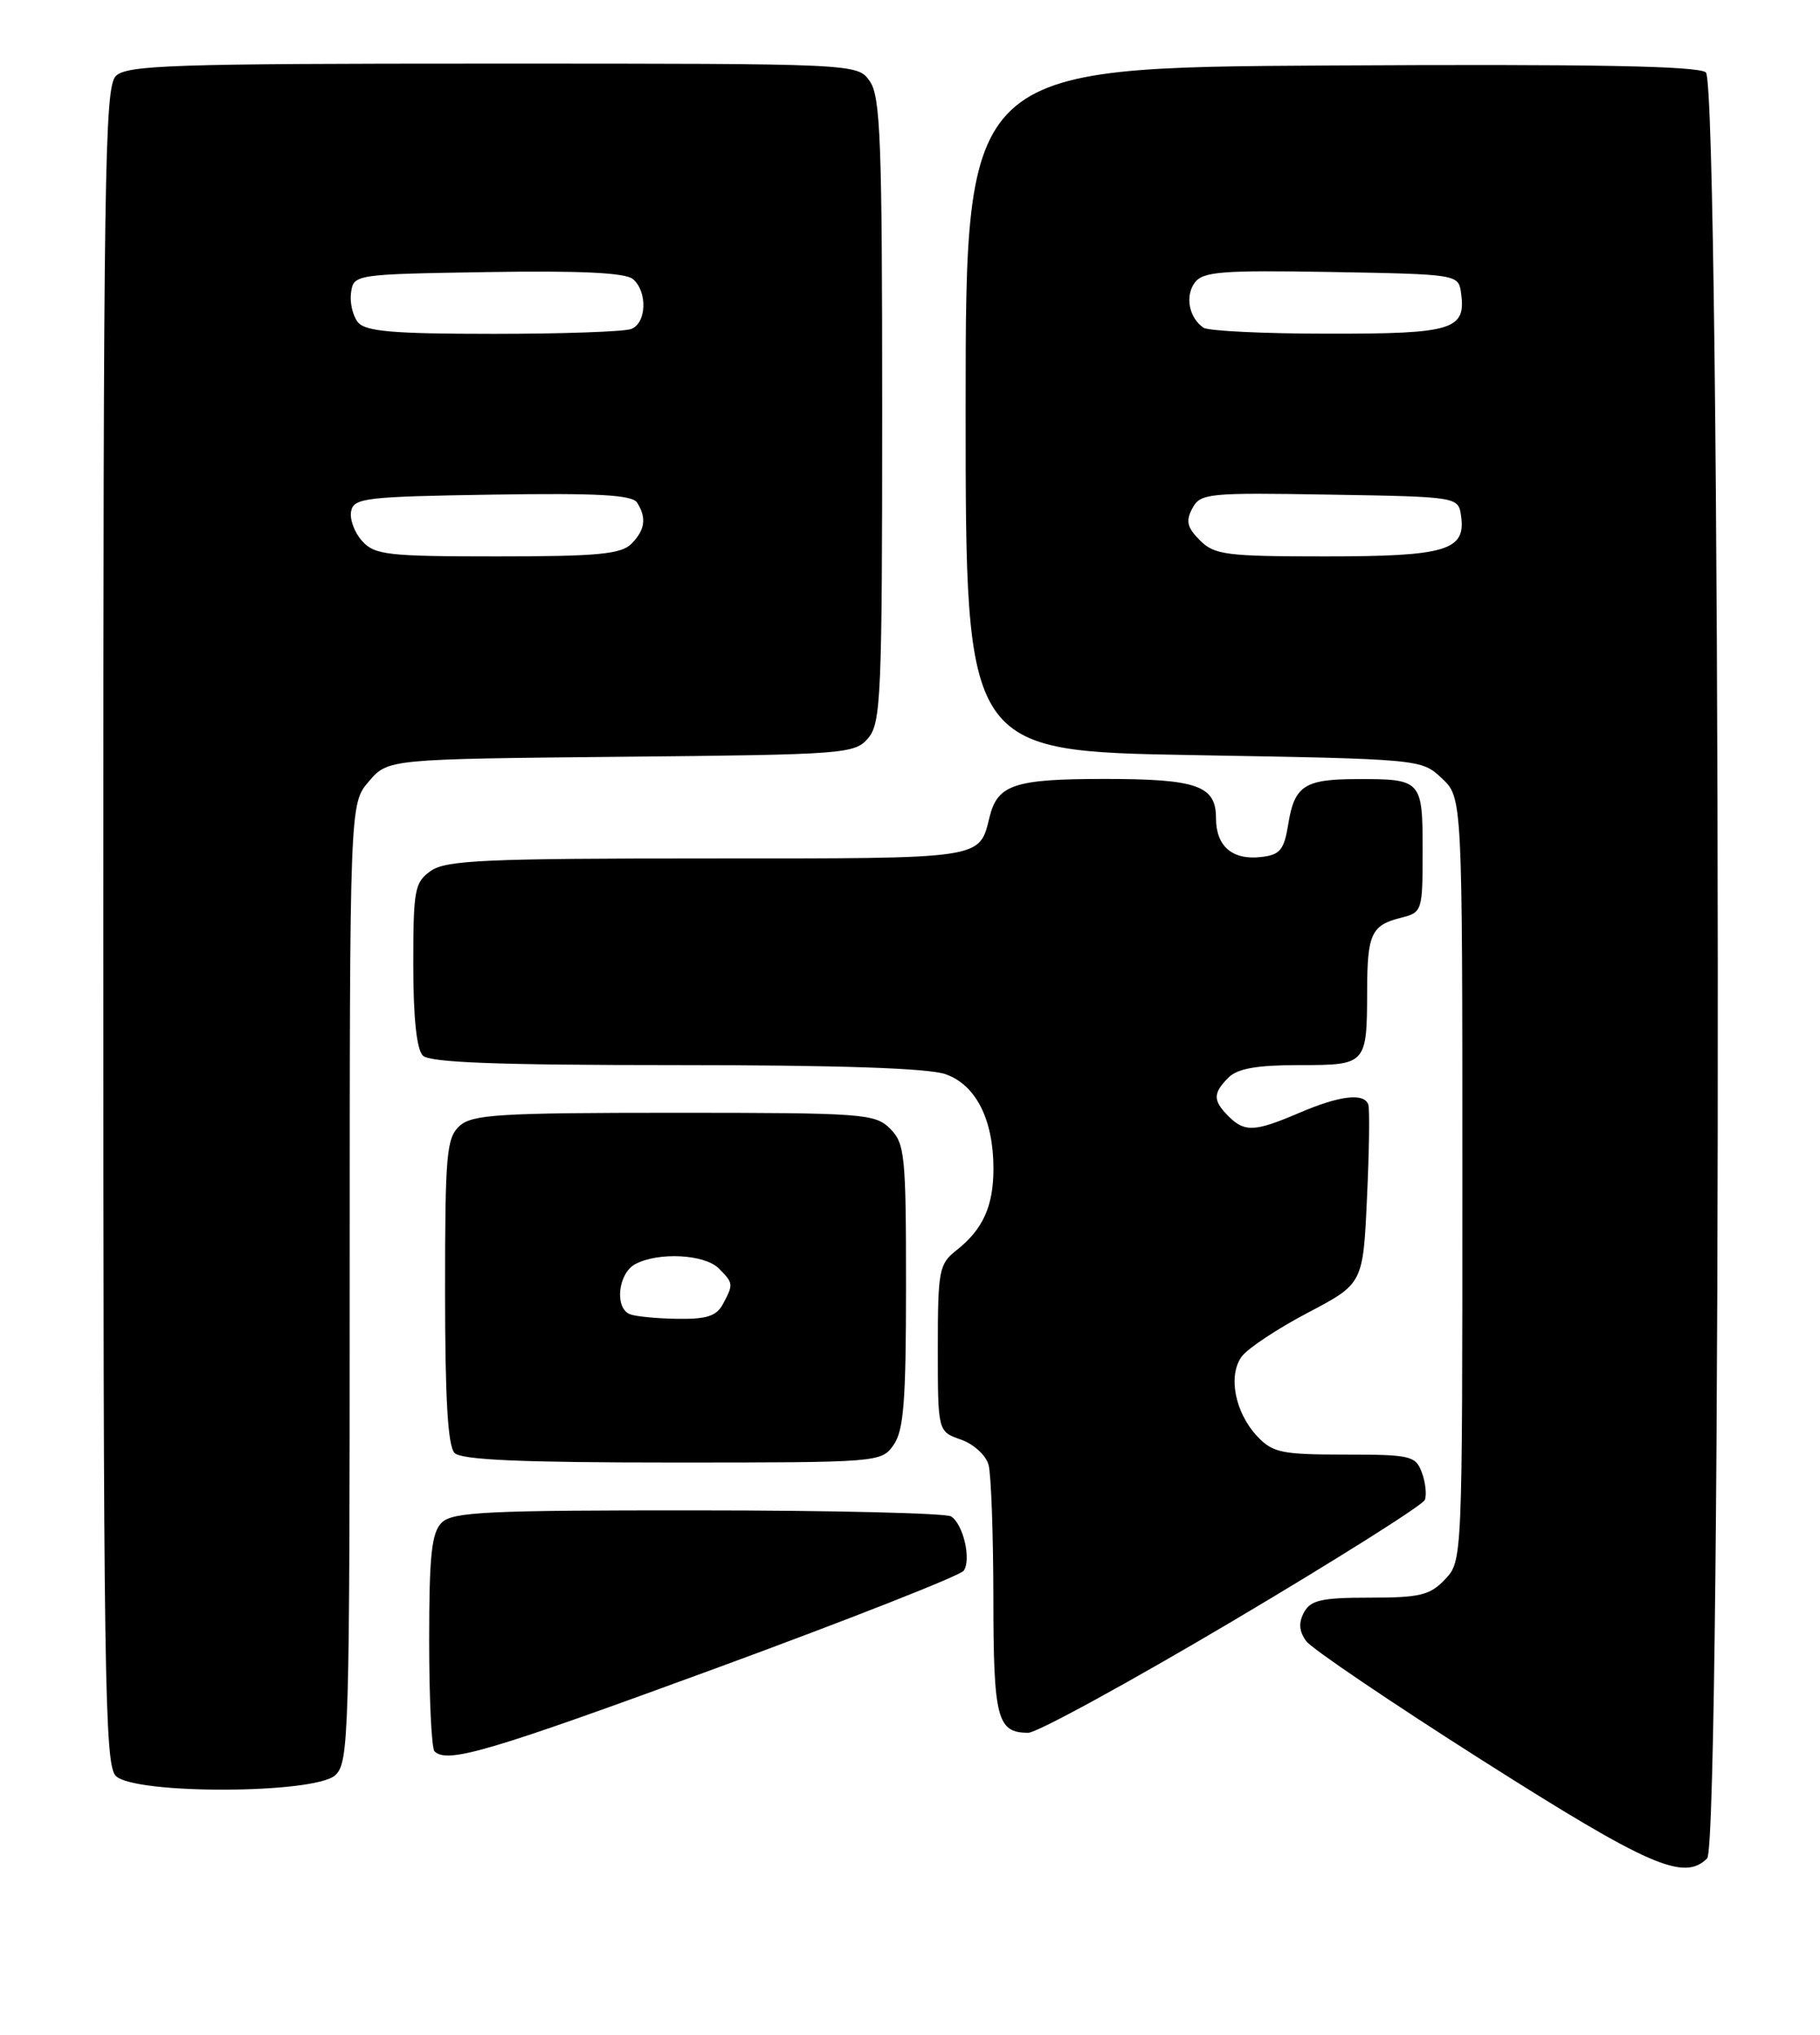 <?xml version="1.0" encoding="UTF-8" standalone="no"?>
<!DOCTYPE svg PUBLIC "-//W3C//DTD SVG 1.1//EN" "http://www.w3.org/Graphics/SVG/1.1/DTD/svg11.dtd" >
<svg xmlns="http://www.w3.org/2000/svg" xmlns:xlink="http://www.w3.org/1999/xlink" version="1.1" viewBox="0 0 229 256">
 <g >
 <path fill="currentColor"
d=" M 214.80 233.80 C 216.69 231.91 216.53 10.68 214.64 9.11 C 213.65 8.30 200.43 8.05 167.39 8.24 C 121.50 8.50 121.50 8.50 121.50 51.50 C 121.50 94.50 121.50 94.50 150.17 95.00 C 178.82 95.50 178.84 95.50 181.42 97.92 C 184.00 100.35 184.00 100.35 184.00 148.36 C 184.00 196.28 184.00 196.38 181.83 198.69 C 179.94 200.69 178.69 201.00 172.36 201.00 C 166.27 201.00 164.91 201.31 164.07 202.86 C 163.37 204.17 163.46 205.24 164.35 206.47 C 165.05 207.42 175.05 214.19 186.56 221.50 C 207.49 234.79 211.89 236.71 214.80 233.80 Z  M 42.17 223.35 C 43.90 221.78 44.00 218.54 44.00 161.40 C 44.00 101.11 44.00 101.11 46.41 98.31 C 48.82 95.50 48.82 95.50 78.16 95.21 C 106.44 94.94 107.56 94.85 109.25 92.85 C 110.85 90.95 111.00 87.46 111.00 51.61 C 111.00 17.78 110.79 12.14 109.44 10.22 C 107.89 8.00 107.89 8.00 62.01 8.00 C 21.65 8.00 15.95 8.19 14.57 9.57 C 13.16 10.98 13.00 22.05 13.00 116.50 C 13.00 210.95 13.16 222.02 14.57 223.43 C 16.93 225.78 39.55 225.71 42.17 223.35 Z  M 90.15 209.86 C 106.84 203.73 120.84 198.22 121.26 197.61 C 122.23 196.19 121.20 191.75 119.67 190.78 C 119.03 190.37 104.69 190.02 87.82 190.02 C 61.25 190.00 56.93 190.21 55.57 191.57 C 54.30 192.84 54.00 195.68 54.00 206.40 C 54.00 213.70 54.30 219.97 54.67 220.33 C 56.26 221.92 61.48 220.38 90.15 209.86 Z  M 155.09 203.95 C 168.15 196.21 179.03 189.35 179.28 188.70 C 179.53 188.04 179.36 186.49 178.90 185.25 C 178.12 183.15 177.48 183.00 169.21 183.00 C 161.26 183.00 160.13 182.76 158.19 180.70 C 155.38 177.71 154.48 173.04 156.25 170.65 C 157.01 169.63 160.75 167.15 164.56 165.15 C 171.50 161.50 171.50 161.50 172.00 150.73 C 172.28 144.80 172.35 139.52 172.17 138.98 C 171.65 137.46 168.59 137.82 163.50 140.00 C 157.87 142.41 156.61 142.47 154.57 140.43 C 152.60 138.45 152.60 137.55 154.57 135.57 C 155.71 134.43 158.14 134.00 163.46 134.00 C 171.94 134.00 171.99 133.95 172.02 124.67 C 172.03 117.51 172.54 116.40 176.26 115.47 C 178.95 114.79 179.00 114.65 179.00 107.00 C 179.00 98.12 178.88 97.99 170.67 98.02 C 164.14 98.03 162.87 98.87 162.10 103.65 C 161.57 106.94 161.07 107.55 158.68 107.82 C 155.05 108.24 153.00 106.47 153.00 102.91 C 153.00 98.84 150.61 98.00 139.00 98.00 C 127.69 98.00 125.54 98.70 124.53 102.72 C 123.17 108.15 124.15 108.00 89.10 108.00 C 61.16 108.00 56.12 108.22 54.22 109.56 C 52.17 110.99 52.00 111.91 52.00 121.36 C 52.00 127.99 52.42 132.02 53.20 132.80 C 54.08 133.68 62.54 134.00 85.05 134.00 C 105.34 134.00 116.80 134.38 118.96 135.14 C 122.78 136.47 125.00 140.83 125.00 147.03 C 125.00 151.75 123.67 154.69 120.34 157.30 C 118.15 159.03 118.00 159.83 118.00 169.62 C 118.00 180.10 118.00 180.10 120.90 181.11 C 122.52 181.68 124.06 183.09 124.39 184.31 C 124.71 185.52 124.98 193.05 124.99 201.05 C 125.00 216.22 125.46 218.00 129.38 218.00 C 130.47 218.00 142.04 211.68 155.09 203.95 Z  M 112.44 181.78 C 113.71 179.97 114.00 176.25 114.00 161.78 C 114.00 145.33 113.85 143.85 112.00 142.00 C 110.11 140.11 108.67 140.00 84.83 140.00 C 62.81 140.00 59.43 140.21 57.83 141.65 C 56.18 143.15 56.00 145.18 56.00 162.45 C 56.00 176.01 56.35 181.95 57.20 182.80 C 58.07 183.67 65.57 184.00 84.64 184.00 C 110.63 184.00 110.90 183.98 112.44 181.78 Z  M 150.98 67.98 C 149.36 66.36 149.17 65.55 150.03 63.95 C 151.04 62.06 151.97 61.97 167.30 62.23 C 183.50 62.50 183.50 62.50 183.84 64.94 C 184.45 69.25 181.94 70.00 166.81 70.00 C 154.28 70.00 152.81 69.81 150.98 67.98 Z  M 151.43 41.23 C 149.61 39.99 149.08 37.27 150.32 35.57 C 151.35 34.17 153.69 33.98 167.51 34.22 C 183.35 34.50 183.50 34.52 183.83 36.81 C 184.49 41.50 182.87 42.00 167.13 41.98 C 159.08 41.98 152.02 41.64 151.43 41.23 Z  M 45.57 68.07 C 44.61 67.02 43.98 65.33 44.18 64.32 C 44.50 62.65 46.00 62.48 61.94 62.23 C 75.20 62.02 79.54 62.26 80.16 63.23 C 81.38 65.15 81.17 66.69 79.43 68.43 C 78.14 69.72 75.14 70.00 62.58 70.00 C 48.78 70.00 47.14 69.82 45.57 68.07 Z  M 45.05 40.56 C 44.39 39.76 43.99 38.07 44.17 36.81 C 44.50 34.52 44.61 34.50 61.37 34.23 C 72.96 34.04 78.67 34.31 79.62 35.10 C 81.49 36.65 81.37 40.65 79.42 41.39 C 78.55 41.73 70.73 42.00 62.04 42.00 C 49.49 42.00 46.00 41.70 45.05 40.56 Z  M 79.25 165.34 C 77.30 164.55 77.77 160.19 79.93 159.04 C 82.82 157.49 88.64 157.79 90.43 159.57 C 92.29 161.43 92.30 161.56 90.96 164.07 C 90.15 165.58 88.90 165.98 85.21 165.92 C 82.62 165.88 79.94 165.62 79.25 165.34 Z "/>
</g>
</svg>